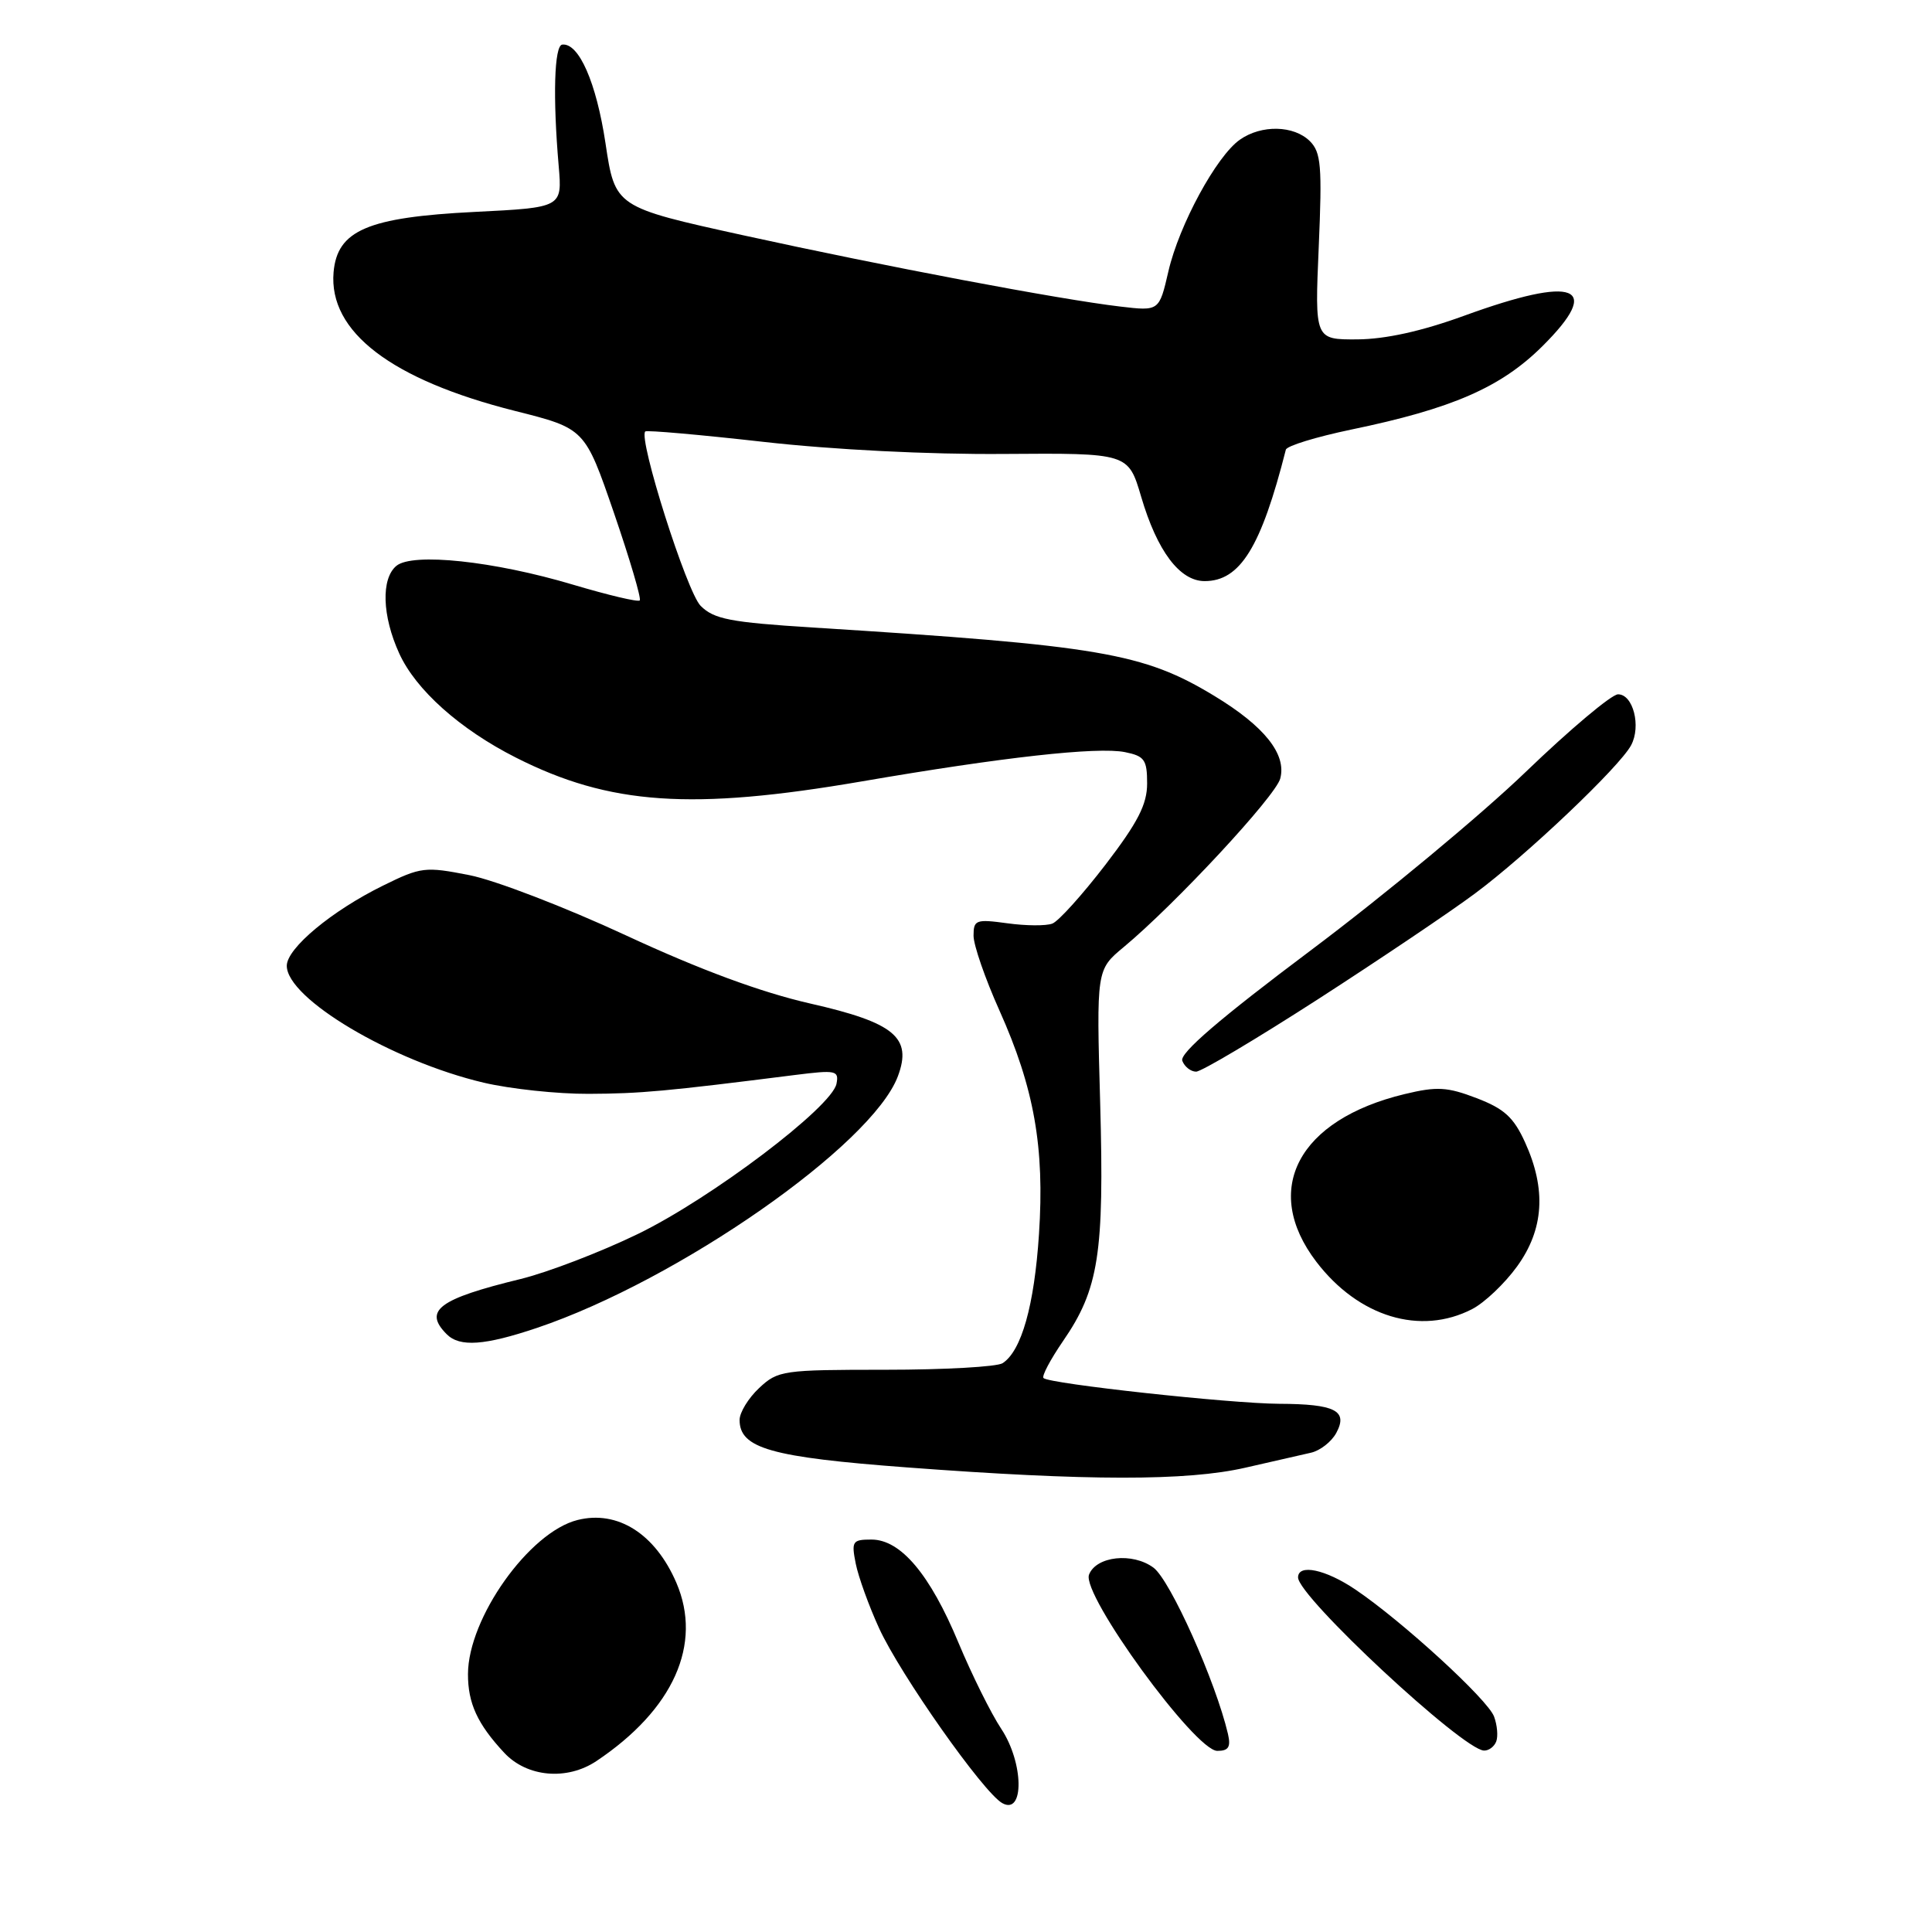 <?xml version="1.0" encoding="UTF-8" standalone="no"?>
<!DOCTYPE svg PUBLIC "-//W3C//DTD SVG 1.1//EN" "http://www.w3.org/Graphics/SVG/1.1/DTD/svg11.dtd" >
<svg xmlns="http://www.w3.org/2000/svg" xmlns:xlink="http://www.w3.org/1999/xlink" version="1.1" viewBox="0 0 256 256">
 <g >
 <path fill="currentColor"
d=" M 132.67 229.08 C 131.31 227.03 128.77 221.90 127.01 217.69 C 123.23 208.60 119.35 204.00 115.47 204.00 C 112.95 204.00 112.80 204.23 113.39 207.19 C 113.74 208.94 115.13 212.79 116.48 215.74 C 119.30 221.90 130.28 237.50 132.80 238.92 C 135.75 240.58 135.66 233.59 132.67 229.08 Z  M 79.03 233.35 C 89.24 226.52 93.12 217.86 89.62 209.72 C 86.83 203.24 81.84 200.07 76.52 201.41 C 70.13 203.01 62.03 214.40 62.01 221.82 C 62.00 225.70 63.27 228.45 66.81 232.25 C 69.83 235.49 75.12 235.96 79.03 233.35 Z  M 162.71 229.75 C 161.08 222.80 155.08 209.40 152.85 207.73 C 150.08 205.67 145.25 206.19 144.30 208.65 C 143.29 211.30 158.36 232.00 161.30 232.00 C 162.79 232.00 163.11 231.49 162.71 229.75 Z  M 198.26 230.75 C 198.52 230.06 198.39 228.58 197.97 227.45 C 197.14 225.20 185.80 214.81 179.61 210.63 C 175.65 207.95 172.00 207.18 172.00 209.02 C 172.00 211.56 193.82 231.87 196.64 231.96 C 197.27 231.98 198.00 231.44 198.26 230.75 Z  M 165.00 194.48 C 168.57 193.67 172.50 192.77 173.72 192.49 C 174.94 192.21 176.45 191.02 177.07 189.86 C 178.65 186.92 176.91 186.04 169.50 186.01 C 163.05 185.98 139.03 183.36 138.27 182.60 C 138.01 182.35 139.18 180.15 140.85 177.71 C 145.60 170.82 146.33 166.11 145.78 146.19 C 145.28 128.50 145.28 128.50 148.89 125.50 C 155.71 119.83 169.03 105.50 169.64 103.16 C 170.50 99.94 167.54 96.23 160.92 92.22 C 151.50 86.51 145.81 85.54 107.70 83.15 C 96.75 82.46 94.60 82.04 92.84 80.28 C 91.01 78.46 84.55 58.11 85.50 57.17 C 85.69 56.98 92.74 57.60 101.17 58.55 C 110.38 59.59 123.09 60.23 133.00 60.15 C 149.50 60.03 149.50 60.03 151.21 65.82 C 153.33 73.02 156.32 77.00 159.62 77.00 C 164.33 77.00 167.10 72.51 170.38 59.59 C 170.50 59.08 174.41 57.89 179.05 56.92 C 192.42 54.15 198.86 51.34 204.35 45.90 C 212.45 37.86 208.83 36.44 194.00 41.84 C 188.37 43.89 183.60 44.94 179.86 44.97 C 174.21 45.00 174.21 45.00 174.74 32.71 C 175.20 22.00 175.05 20.20 173.57 18.71 C 171.45 16.60 167.15 16.50 164.29 18.51 C 161.19 20.68 156.24 29.80 154.82 35.95 C 153.60 41.23 153.60 41.23 148.44 40.62 C 140.41 39.68 117.22 35.29 98.50 31.18 C 81.50 27.44 81.50 27.44 80.23 18.97 C 79.02 10.94 76.70 5.65 74.50 5.91 C 73.44 6.03 73.24 12.86 74.03 22.00 C 74.50 27.50 74.50 27.50 62.88 28.08 C 48.72 28.79 44.68 30.52 44.20 36.08 C 43.53 43.96 51.86 50.32 68.24 54.45 C 77.50 56.78 77.50 56.78 81.35 67.96 C 83.46 74.11 85.00 79.33 84.77 79.56 C 84.54 79.80 80.56 78.85 75.92 77.47 C 65.44 74.34 54.67 73.20 52.52 74.98 C 50.48 76.68 50.63 81.60 52.89 86.56 C 55.08 91.40 60.94 96.63 68.35 100.38 C 80.77 106.67 91.65 107.41 114.19 103.54 C 132.85 100.33 145.41 98.93 149.06 99.66 C 151.65 100.18 152.00 100.67 152.00 103.81 C 152.00 106.58 150.79 108.95 146.47 114.59 C 143.42 118.56 140.26 122.07 139.44 122.38 C 138.62 122.70 135.94 122.68 133.48 122.34 C 129.31 121.77 129.00 121.89 129.00 123.99 C 129.00 125.23 130.54 129.68 132.42 133.87 C 137.04 144.18 138.43 152.02 137.67 163.54 C 137.05 172.99 135.35 179.01 132.85 180.63 C 132.11 181.11 125.13 181.50 117.34 181.50 C 103.73 181.50 103.08 181.59 100.59 183.92 C 99.16 185.26 98.00 187.16 98.00 188.15 C 98.00 191.91 102.14 193.09 120.18 194.44 C 144.13 196.24 157.26 196.25 165.00 194.48 Z  M 71.16 175.95 C 89.86 169.64 115.53 151.75 118.97 142.62 C 120.90 137.48 118.54 135.51 107.35 132.97 C 100.83 131.48 92.81 128.52 82.98 123.96 C 74.93 120.22 65.57 116.62 62.19 115.96 C 56.34 114.81 55.78 114.87 50.77 117.34 C 43.97 120.68 38.00 125.65 38.00 127.97 C 38.00 132.32 51.94 140.60 64.09 143.46 C 67.61 144.29 73.88 144.96 78.00 144.94 C 84.89 144.91 88.19 144.61 105.35 142.44 C 110.76 141.76 111.18 141.84 110.84 143.60 C 110.24 146.69 94.22 158.81 84.50 163.52 C 79.55 165.92 72.58 168.59 69.00 169.47 C 58.12 172.12 56.06 173.66 59.20 176.80 C 60.92 178.52 64.21 178.29 71.16 175.95 Z  M 195.07 173.46 C 196.70 172.62 199.38 170.08 201.02 167.81 C 204.57 162.91 204.92 157.61 202.08 151.37 C 200.57 148.05 199.32 146.91 195.66 145.51 C 191.77 144.02 190.40 143.94 186.13 144.97 C 172.01 148.36 167.12 157.63 174.42 167.19 C 180.01 174.51 188.22 177.00 195.07 173.46 Z  M 174.63 132.41 C 182.81 127.13 192.17 120.83 195.42 118.41 C 202.22 113.37 214.60 101.62 216.13 98.75 C 217.48 96.23 216.40 92.00 214.40 92.00 C 213.55 92.00 208.04 96.63 202.17 102.28 C 196.30 107.93 183.54 118.53 173.80 125.84 C 161.62 134.97 156.28 139.56 156.66 140.56 C 156.96 141.35 157.79 142.00 158.49 142.00 C 159.19 142.00 166.45 137.68 174.63 132.41 Z "/>
</g>
</svg>